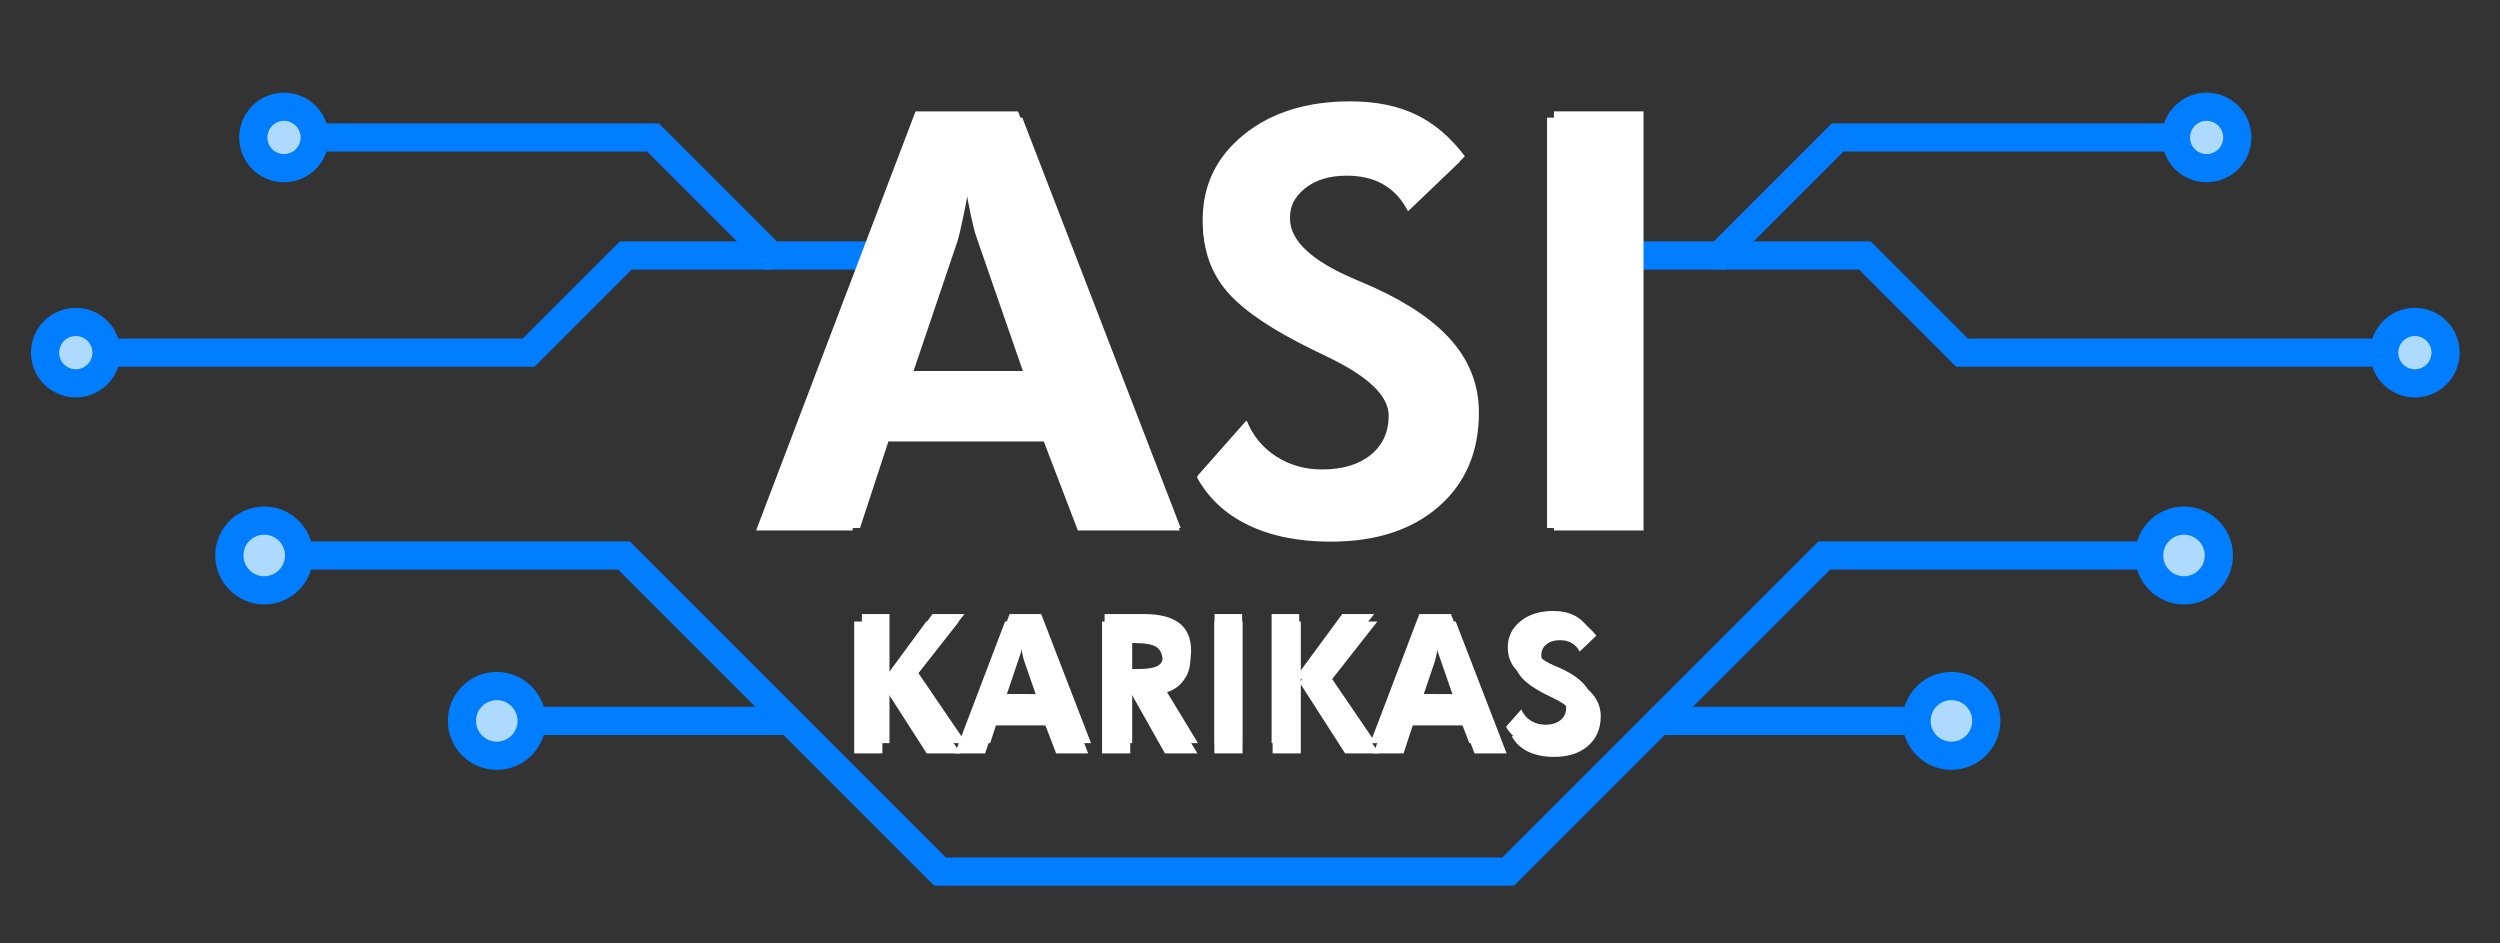 <?xml version="1.0" encoding="utf-8"?>
<!-- Generator: Adobe Illustrator 16.0.0, SVG Export Plug-In . SVG Version: 6.00 Build 0)  -->
<!DOCTYPE svg PUBLIC "-//W3C//DTD SVG 1.1//EN" "http://www.w3.org/Graphics/SVG/1.1/DTD/svg11.dtd">
<svg version="1.1" id="Layer_1" xmlns="http://www.w3.org/2000/svg" xmlns:xlink="http://www.w3.org/1999/xlink" x="0px" y="0px"
	 width="798px" height="301px" viewBox="0 0 798 301" enable-background="new 0 0 798 301" xml:space="preserve">
<rect x="0" y="0" width="798" height="301" fill="#333333" stroke="none"/>
<polyline fill="none" stroke="#007EFF" stroke-width="9" stroke-miterlimit="10" points="279.318,81.557 246.113,81.557 
	208.437,43.879 90.656,43.879 "/>
<polyline fill="none" stroke="#007EFF" stroke-width="9" stroke-miterlimit="10" points="246.114,81.557 199.732,81.557 
	168.725,112.564 63.387,112.564 24.189,112.564 "/>
<g>
	<defs>
		<rect id="SVGID_1_" x="-131.841" y="-130" width="1000" height="1000"/>
	</defs>
	<clipPath id="SVGID_2_">
		<use xlink:href="#SVGID_1_"  overflow="visible"/>
	</clipPath>
	<path clip-path="url(#SVGID_2_)" fill="#AEDAFF" d="M100.456,43.879c0,5.413-4.388,9.8-9.8,9.8c-5.412,0-9.8-4.387-9.8-9.8
		c0-5.412,4.388-9.8,9.8-9.8C96.068,34.08,100.456,38.467,100.456,43.879"/>
	
		<circle clip-path="url(#SVGID_2_)" fill="none" stroke="#007EFF" stroke-width="9" stroke-miterlimit="10" cx="90.656" cy="43.879" r="9.8"/>
	<path clip-path="url(#SVGID_2_)" fill="#AEDAFF" d="M33.988,112.564c0,5.413-4.388,9.8-9.8,9.8c-5.412,0-9.8-4.387-9.8-9.8
		c0-5.412,4.388-9.799,9.8-9.799C29.6,102.765,33.988,107.152,33.988,112.564"/>
	
		<circle clip-path="url(#SVGID_2_)" fill="none" stroke="#007EFF" stroke-width="9" stroke-miterlimit="10" cx="24.188" cy="112.564" r="9.8"/>
	<polyline clip-path="url(#SVGID_2_)" fill="none" stroke="#007EFF" stroke-width="9" stroke-miterlimit="10" points="
		515.697,81.557 548.902,81.557 586.579,43.879 704.359,43.879 	"/>
	<polyline clip-path="url(#SVGID_2_)" fill="none" stroke="#007EFF" stroke-width="9" stroke-miterlimit="10" points="
		548.902,81.557 595.284,81.557 626.291,112.564 731.628,112.564 770.827,112.564 	"/>
	<path clip-path="url(#SVGID_2_)" fill="#AEDAFF" d="M714.159,43.879c0,5.413-4.388,9.8-9.8,9.8s-9.8-4.387-9.8-9.8
		c0-5.412,4.388-9.8,9.8-9.8S714.159,38.467,714.159,43.879"/>
	
		<circle clip-path="url(#SVGID_2_)" fill="none" stroke="#007EFF" stroke-width="9" stroke-miterlimit="10" cx="704.359" cy="43.879" r="9.8"/>
	<path clip-path="url(#SVGID_2_)" fill="#AEDAFF" d="M780.627,112.564c0,5.413-4.388,9.8-9.8,9.8s-9.8-4.387-9.8-9.8
		c0-5.412,4.388-9.799,9.8-9.799S780.627,107.152,780.627,112.564"/>
	
		<circle clip-path="url(#SVGID_2_)" fill="none" stroke="#007EFF" stroke-width="9" stroke-miterlimit="10" cx="770.827" cy="112.564" r="9.8"/>
	<polyline clip-path="url(#SVGID_2_)" fill="none" stroke="#007EFF" stroke-width="9" stroke-miterlimit="10" points="
		529.525,230.107 582.326,177.307 697.132,177.307 	"/>
	<polyline clip-path="url(#SVGID_2_)" fill="none" stroke="#007EFF" stroke-width="9" stroke-miterlimit="10" points="
		158.577,230.107 251.946,230.107 300.039,278.2 481.432,278.2 529.525,230.107 622.894,230.107 	"/>
	<polyline clip-path="url(#SVGID_2_)" fill="none" stroke="#007EFF" stroke-width="9" stroke-miterlimit="10" points="
		251.945,230.107 199.144,177.307 84.338,177.307 	"/>
	<path clip-path="url(#SVGID_2_)" fill="#AEDAFF" d="M73.209,177.306c0,6.146,4.983,11.129,11.129,11.129
		s11.129-4.983,11.129-11.129s-4.983-11.129-11.129-11.129S73.209,171.16,73.209,177.306"/>
	
		<circle clip-path="url(#SVGID_2_)" fill="none" stroke="#007EFF" stroke-width="9" stroke-miterlimit="10" cx="84.338" cy="177.306" r="11.129"/>
	<path clip-path="url(#SVGID_2_)" fill="#AEDAFF" d="M708.261,177.306c0,6.146-4.982,11.129-11.129,11.129
		c-6.146,0-11.129-4.983-11.129-11.129s4.983-11.129,11.129-11.129C703.278,166.177,708.261,171.16,708.261,177.306"/>
	
		<circle clip-path="url(#SVGID_2_)" fill="none" stroke="#007EFF" stroke-width="9" stroke-miterlimit="10" cx="697.132" cy="177.306" r="11.129"/>
	<path clip-path="url(#SVGID_2_)" fill="#AEDAFF" d="M634.022,230.107c0,6.146-4.982,11.128-11.129,11.128
		s-11.129-4.982-11.129-11.128s4.982-11.129,11.129-11.129S634.022,223.961,634.022,230.107"/>
	
		<circle clip-path="url(#SVGID_2_)" fill="none" stroke="#007EFF" stroke-width="9" stroke-miterlimit="10" cx="622.894" cy="230.107" r="11.129"/>
	<path clip-path="url(#SVGID_2_)" fill="#AEDAFF" d="M147.448,230.107c0,6.146,4.982,11.128,11.129,11.128
		c6.146,0,11.129-4.982,11.129-11.128s-4.983-11.129-11.129-11.129C152.43,218.979,147.448,223.961,147.448,230.107"/>
	
		<circle clip-path="url(#SVGID_2_)" fill="none" stroke="#007EFF" stroke-width="9" stroke-miterlimit="10" cx="158.577" cy="230.107" r="11.129"/>
</g>
<g>
	<path fill="#FFFFFF" d="M272.659,240.478v-42.085h8.998v19.059l14.029-19.059h10.406l-15.063,19.174l15.609,22.911H295.8
		l-14.144-22.02v22.02H272.659z"/>
	<path fill="#FFFFFF" d="M304.803,240.478l16.012-42.085h10.291l16.242,42.085h-10.233l-3.421-8.94h-16.299l-2.932,8.94H304.803z
		 M331.595,224.466l-4.714-13.597c-0.134-0.403-0.307-1.092-0.518-2.07s-0.431-2.175-0.661-3.593
		c-0.25,1.361-0.489,2.583-0.719,3.665c-0.23,1.083-0.402,1.807-0.518,2.17l-4.542,13.425H331.595z"/>
	<path fill="#FFFFFF" d="M382.218,240.478H371.84l-11.067-19.663v19.663h-8.998v-42.085h12.878c5.117,0,8.95,0.992,11.499,2.975
		s3.823,4.969,3.823,8.955c0,2.894-0.872,5.366-2.616,7.417c-1.744,2.051-3.996,3.249-6.755,3.594L382.218,240.478z
		 M360.772,216.331h1.352c3.641,0,6.046-0.398,7.215-1.193c1.169-0.795,1.754-2.18,1.754-4.154c0-2.07-0.628-3.54-1.883-4.413
		c-1.255-0.872-3.618-1.308-7.086-1.308h-1.352V216.331z"/>
	<path fill="#FFFFFF" d="M387.622,240.478v-42.085h8.998v42.085H387.622z"/>
	<path fill="#FFFFFF" d="M406.222,240.478v-42.085h8.997v19.059l14.028-19.059h10.406l-15.063,19.174l15.609,22.911h-10.838
		l-14.144-22.02v22.02H406.222z"/>
	<path fill="#FFFFFF" d="M438.365,240.478l16.012-42.085h10.291l16.242,42.085h-10.234l-3.421-8.94h-16.299l-2.933,8.94H438.365z
		 M465.156,224.466l-4.714-13.597c-0.135-0.403-0.307-1.092-0.518-2.07s-0.432-2.175-0.661-3.593
		c-0.249,1.361-0.488,2.583-0.719,3.665c-0.229,1.083-0.402,1.807-0.518,2.17l-4.542,13.425H465.156z"/>
	<path fill="#FFFFFF" d="M482.635,235.131l5.002-5.663c0.632,1.552,1.647,2.774,3.047,3.665c1.398,0.891,2.97,1.337,4.714,1.337
		c2.108,0,3.775-0.499,5.002-1.495c1.227-0.996,1.84-2.338,1.84-4.024c0-1.993-2.041-3.977-6.123-5.951
		c-1.322-0.632-2.367-1.15-3.133-1.552c-3.68-1.916-6.229-3.79-7.646-5.62c-1.419-1.83-2.128-4.01-2.128-6.54
		c0-3.469,1.375-6.319,4.125-8.552c2.75-2.232,6.319-3.349,10.709-3.349c2.548,0,4.747,0.446,6.597,1.337s3.483,2.285,4.901,4.183
		l-5.318,5.088c-0.632-1.226-1.471-2.142-2.515-2.745c-1.045-0.604-2.305-0.905-3.78-0.905c-1.782,0-3.22,0.445-4.313,1.336
		c-1.092,0.891-1.639,2.046-1.639,3.464c0,2.224,2.166,4.255,6.497,6.094c0.862,0.364,1.523,0.652,1.983,0.863
		c3.564,1.629,6.204,3.469,7.92,5.519c1.715,2.051,2.573,4.389,2.573,7.014c0,3.948-1.347,7.096-4.039,9.443
		c-2.693,2.348-6.311,3.521-10.853,3.521c-3.219,0-5.979-0.556-8.278-1.667C485.48,238.82,483.765,237.22,482.635,235.131z"/>
</g>
<g>
	<path fill="#FFFFFF" d="M241.341,169.329l50.897-133.778h32.713l51.629,133.778H344.05l-10.874-28.418h-51.812l-9.32,28.418
		H241.341z M326.506,118.431L311.52,75.209c-0.427-1.279-0.975-3.473-1.645-6.579c-0.671-3.107-1.371-6.914-2.102-11.422
		c-0.792,4.326-1.553,8.209-2.284,11.65c-0.731,3.442-1.279,5.743-1.645,6.899l-14.438,42.673H326.506z"/>
	<path fill="#FFFFFF" d="M382.063,152.333l15.899-18.001c2.011,4.935,5.239,8.818,9.687,11.651
		c4.446,2.833,9.442,4.249,14.986,4.249c6.7,0,12-1.583,15.899-4.751c3.898-3.167,5.849-7.432,5.849-12.793
		c0-6.335-6.488-12.64-19.464-18.916c-4.203-2.01-7.524-3.655-9.96-4.935c-11.696-6.091-19.8-12.046-24.307-17.864
		c-4.509-5.817-6.763-12.747-6.763-20.789c0-11.025,4.371-20.087,13.113-27.185c8.741-7.096,20.088-10.646,34.038-10.646
		c8.102,0,15.092,1.417,20.972,4.249c5.878,2.833,11.071,7.265,15.58,13.295l-16.905,16.174c-2.01-3.898-4.676-6.808-7.995-8.727
		c-3.321-1.919-7.326-2.878-12.017-2.878c-5.665,0-10.234,1.417-13.707,4.25c-3.472,2.833-5.208,6.503-5.208,11.011
		c0,7.068,6.883,13.524,20.651,19.373c2.741,1.158,4.843,2.071,6.305,2.741c11.331,5.179,19.723,11.027,25.175,17.544
		c5.451,6.52,8.179,13.951,8.179,22.296c0,12.55-4.28,22.556-12.839,30.018c-8.56,7.463-20.058,11.194-34.495,11.194
		c-10.234,0-19.007-1.768-26.317-5.3C391.11,164.061,385.657,158.973,382.063,152.333z"/>
	<path fill="#FFFFFF" d="M496.013,169.329V35.551h28.602v133.778H496.013z"/>
</g>
<g>
	<path fill="#FFFFFF" d="M275.115,237.214v-41.209h8.811v18.663l13.737-18.663h10.189l-14.75,18.775l15.284,22.435h-10.612
		l-13.849-21.562v21.562H275.115z"/>
	<path fill="#FFFFFF" d="M306.591,237.214l15.679-41.209h10.077l15.904,41.209h-10.021l-3.35-8.754h-15.96l-2.871,8.754H306.591z
		 M332.825,221.535l-4.617-13.314c-0.131-0.394-0.3-1.069-0.506-2.026c-0.207-0.957-0.422-2.13-0.647-3.519
		c-0.244,1.333-0.479,2.529-0.704,3.589c-0.226,1.061-0.395,1.769-0.507,2.125l-4.448,13.146H332.825z"/>
	<path fill="#FFFFFF" d="M382.395,237.214h-10.162l-10.837-19.253v19.253h-8.811v-41.209h12.611c5.01,0,8.763,0.971,11.259,2.914
		c2.495,1.942,3.744,4.865,3.744,8.768c0,2.834-0.854,5.254-2.562,7.262c-1.708,2.008-3.913,3.181-6.615,3.519L382.395,237.214z
		 M361.396,213.569h1.323c3.565,0,5.921-0.39,7.065-1.168c1.145-0.778,1.717-2.134,1.717-4.067c0-2.027-0.615-3.467-1.844-4.321
		c-1.229-0.854-3.542-1.281-6.938-1.281h-1.323V213.569z"/>
	<path fill="#FFFFFF" d="M387.687,237.214v-41.209h8.811v41.209H387.687z"/>
	<path fill="#FFFFFF" d="M405.898,237.214v-41.209h8.811v18.663l13.736-18.663h10.19l-14.75,18.775l15.284,22.435h-10.611
		l-13.85-21.562v21.562H405.898z"/>
	<path fill="#FFFFFF" d="M437.374,237.214l15.679-41.209h10.077l15.903,41.209h-10.021l-3.35-8.754h-15.96l-2.871,8.754H437.374z
		 M463.608,221.535l-4.616-13.314c-0.132-0.394-0.301-1.069-0.507-2.026c-0.207-0.957-0.423-2.13-0.647-3.519
		c-0.244,1.333-0.479,2.529-0.704,3.589c-0.225,1.061-0.394,1.769-0.507,2.125l-4.447,13.146H463.608z"/>
	<path fill="#FFFFFF" d="M480.723,231.978l4.897-5.545c0.619,1.52,1.614,2.716,2.983,3.589c1.37,0.873,2.909,1.309,4.617,1.309
		c2.063,0,3.696-0.488,4.897-1.464c1.201-0.976,1.802-2.29,1.802-3.941c0-1.952-1.999-3.894-5.996-5.827
		c-1.295-0.619-2.317-1.126-3.068-1.52c-3.603-1.876-6.099-3.711-7.487-5.503s-2.083-3.927-2.083-6.404
		c0-3.396,1.347-6.188,4.039-8.375c2.693-2.186,6.188-3.279,10.485-3.279c2.496,0,4.649,0.437,6.461,1.309
		c1.811,0.873,3.41,2.238,4.799,4.096l-5.207,4.982c-0.62-1.201-1.44-2.097-2.464-2.688c-1.022-0.591-2.256-0.887-3.701-0.887
		c-1.745,0-3.152,0.437-4.223,1.309c-1.069,0.873-1.604,2.003-1.604,3.392c0,2.177,2.12,4.166,6.361,5.968
		c0.844,0.356,1.491,0.638,1.942,0.844c3.49,1.595,6.075,3.397,7.755,5.405c1.679,2.008,2.519,4.297,2.519,6.868
		c0,3.866-1.318,6.948-3.954,9.247c-2.637,2.299-6.179,3.448-10.626,3.448c-3.153,0-5.855-0.544-8.107-1.632
		C483.509,235.591,481.829,234.024,480.723,231.978z"/>
</g>
<g>
	<path fill="#FFFFFF" d="M244.45,168.546l49.838-130.995h32.033l50.554,130.995h-31.854l-10.648-27.828h-50.733l-9.127,27.828
		H244.45z M327.843,118.707l-14.674-42.323c-0.418-1.252-0.955-3.4-1.61-6.442c-0.657-3.042-1.342-6.77-2.058-11.185
		c-0.776,4.236-1.521,8.039-2.237,11.408c-0.716,3.371-1.253,5.623-1.611,6.756l-14.137,41.786H327.843z"/>
	<path fill="#FFFFFF" d="M382.245,151.903l15.568-17.627c1.969,4.832,5.13,8.635,9.485,11.409c4.354,2.774,9.245,4.161,14.674,4.161
		c6.562,0,11.751-1.55,15.569-4.653c3.816-3.101,5.727-7.277,5.727-12.527c0-6.203-6.354-12.377-19.059-18.522
		c-4.116-1.968-7.368-3.579-9.753-4.832c-11.453-5.964-19.388-11.796-23.802-17.493c-4.415-5.696-6.621-12.482-6.621-20.356
		c0-10.796,4.279-19.669,12.84-26.619c8.56-6.949,19.67-10.424,33.331-10.424c7.933,0,14.777,1.387,20.534,4.161
		c5.756,2.774,10.841,7.114,15.256,13.019l-16.553,15.837c-1.969-3.817-4.579-6.666-7.829-8.545
		c-3.252-1.879-7.174-2.818-11.767-2.818c-5.548,0-10.021,1.387-13.422,4.161c-3.399,2.773-5.1,6.368-5.1,10.782
		c0,6.92,6.74,13.243,20.222,18.969c2.685,1.134,4.742,2.029,6.174,2.684c11.096,5.071,19.312,10.798,24.651,17.18
		c5.338,6.384,8.008,13.661,8.008,21.833c0,12.289-4.191,22.087-12.571,29.394c-8.382,7.308-19.641,10.961-33.778,10.961
		c-10.021,0-18.61-1.731-25.769-5.19C391.104,163.387,385.764,158.406,382.245,151.903z"/>
	<path fill="#FFFFFF" d="M493.823,168.546V37.551h28.007v130.995H493.823z"/>
</g>
</svg>
